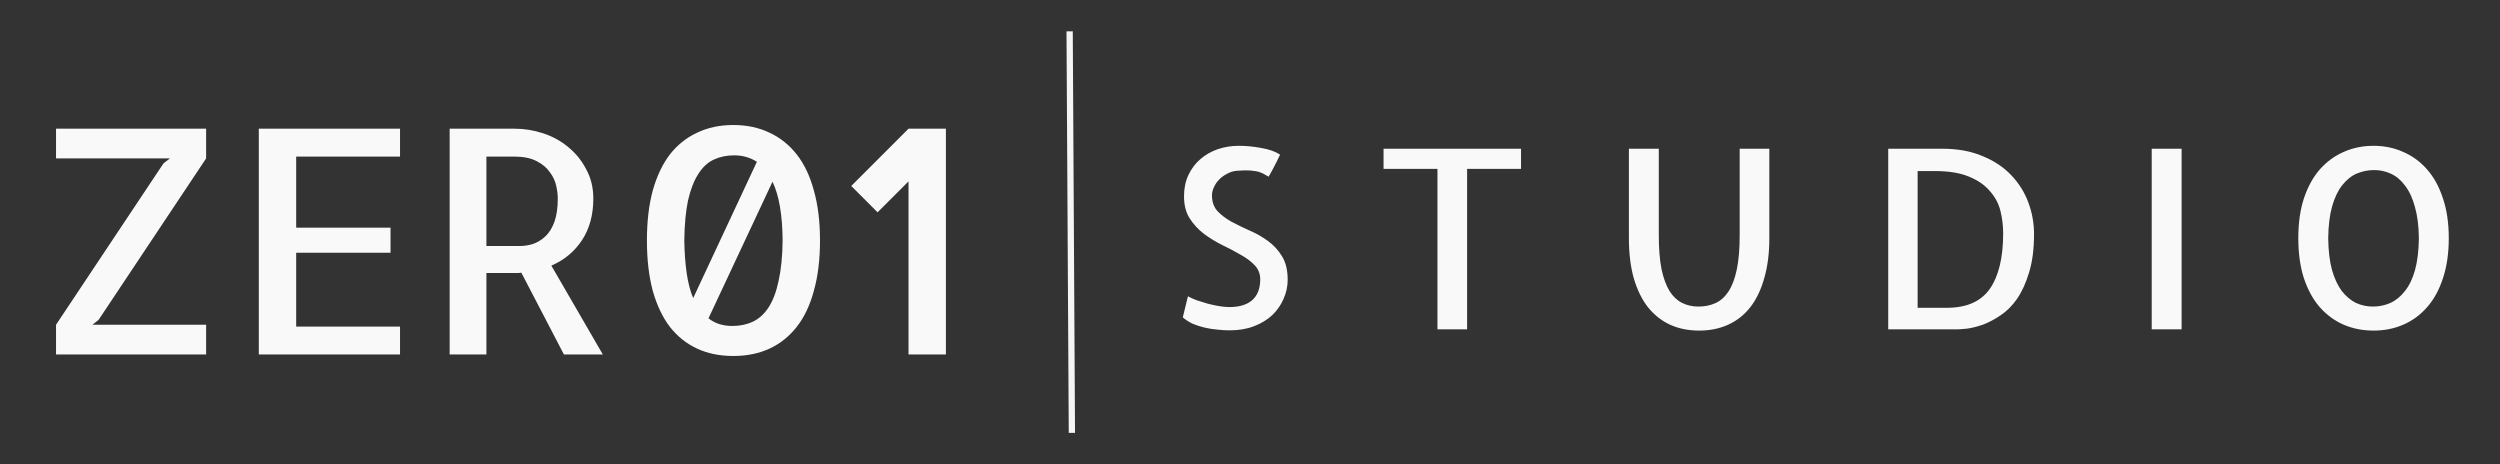 <svg width="797" height="148" viewBox="0 0 797 148" fill="none" xmlns="http://www.w3.org/2000/svg">
<rect x="0" y="0" width="797" height="148" fill="#333333" stroke="none"/>
<path d="M65.713 41.027V50.5L31.436 101.965L29.482 103.527H65.713V113H17.861V103.527L52.139 52.062L54.19 50.5H17.861V41.027H65.713ZM94.424 49.914V72.57H124.502V80.578H94.424V104.113H127.529V113H82.51V41.027H127.529V49.914H94.424ZM179.775 113L166.201 86.926C166.006 86.926 165.745 86.958 165.42 87.023C165.094 87.023 164.574 87.023 163.857 87.023C163.206 87.023 162.165 87.023 160.732 87.023C159.365 87.023 157.477 87.023 155.068 87.023V113H143.35V41.027H164.053C167.113 41.027 170.14 41.516 173.135 42.492C176.13 43.469 178.799 44.934 181.143 46.887C183.551 48.84 185.472 51.216 186.904 54.016C188.402 56.75 189.15 59.842 189.15 63.293C189.15 68.501 187.946 72.928 185.537 76.574C183.128 80.22 179.873 82.922 175.771 84.68L192.178 113H179.775ZM155.068 78.43H165.713C167.145 78.43 168.577 78.202 170.01 77.746C171.442 77.225 172.744 76.412 173.916 75.305C175.088 74.198 176.032 72.668 176.748 70.715C177.464 68.697 177.822 66.223 177.822 63.293C177.822 62.121 177.66 60.786 177.334 59.289C177.008 57.727 176.325 56.262 175.283 54.895C174.307 53.462 172.907 52.29 171.084 51.379C169.261 50.402 166.852 49.914 163.857 49.914H155.068V78.43ZM233.779 39.855C238.076 39.855 241.917 40.669 245.303 42.297C248.688 43.859 251.585 46.171 253.994 49.23C256.403 52.29 258.226 56.132 259.463 60.754C260.765 65.311 261.416 70.617 261.416 76.672C261.416 82.727 260.765 88.065 259.463 92.688C258.226 97.31 256.403 101.151 253.994 104.211C251.585 107.271 248.688 109.582 245.303 111.145C241.917 112.707 238.076 113.488 233.779 113.488C229.482 113.488 225.641 112.707 222.256 111.145C218.87 109.582 215.973 107.271 213.564 104.211C211.221 101.151 209.398 97.31 208.096 92.688C206.859 88.065 206.24 82.727 206.24 76.672C206.24 70.617 206.859 65.311 208.096 60.754C209.398 56.132 211.221 52.29 213.564 49.23C215.973 46.171 218.87 43.859 222.256 42.297C225.641 40.669 229.482 39.855 233.779 39.855ZM234.072 49.523C231.663 49.523 229.482 49.979 227.529 50.891C225.576 51.802 223.916 53.365 222.549 55.578C221.182 57.727 220.107 60.526 219.326 63.977C218.61 67.427 218.219 71.659 218.154 76.672C218.219 80.643 218.48 84.159 218.936 87.219C219.391 90.279 220.075 92.883 220.986 95.031L241.299 51.574C239.15 50.207 236.742 49.523 234.072 49.523ZM233.486 103.918C235.895 103.918 238.076 103.462 240.029 102.551C242.048 101.574 243.74 100.012 245.107 97.863C246.475 95.715 247.516 92.915 248.232 89.465C249.014 85.949 249.437 81.685 249.502 76.672C249.437 68.534 248.363 62.284 246.279 57.922L225.869 101.477C227.887 103.104 230.426 103.918 233.486 103.918ZM301.553 113H289.639V57.824L279.775 67.688L271.377 59.289L289.639 41.027H301.553V113Z" fill="#F9F9F9"/>
<line x1="341" y1="9.995" x2="341.716" y2="137.993" stroke="#F5F5F5" stroke-width="2"/>
<path d="M410.513 89.219C410.513 91.302 410.07 93.333 409.185 95.312C408.352 97.24 407.154 98.958 405.591 100.469C404.029 101.927 402.102 103.099 399.81 103.984C397.518 104.87 394.914 105.312 391.998 105.312C390.748 105.312 389.445 105.234 388.091 105.078C386.789 104.974 385.461 104.766 384.107 104.453C382.753 104.141 381.451 103.724 380.201 103.203C379.003 102.63 377.961 101.953 377.076 101.172L378.716 94.453C379.445 94.87 380.357 95.287 381.451 95.703C382.597 96.068 383.768 96.432 384.966 96.797C386.164 97.109 387.362 97.37 388.56 97.578C389.758 97.787 390.878 97.891 391.919 97.891C395.097 97.891 397.518 97.162 399.185 95.703C400.904 94.193 401.763 91.979 401.763 89.062C401.763 87.292 401.164 85.781 399.966 84.531C398.768 83.281 397.258 82.162 395.435 81.172C393.664 80.13 391.737 79.115 389.654 78.125C387.57 77.083 385.617 75.885 383.794 74.531C381.972 73.125 380.461 71.484 379.263 69.609C378.065 67.734 377.466 65.391 377.466 62.578C377.466 60.026 377.935 57.76 378.873 55.781C379.81 53.802 381.06 52.135 382.623 50.781C384.237 49.375 386.086 48.307 388.169 47.578C390.305 46.849 392.544 46.484 394.888 46.484C397.284 46.484 399.706 46.719 402.154 47.188C404.602 47.604 406.581 48.307 408.091 49.297C407.779 49.974 407.414 50.729 406.998 51.562C406.581 52.344 406.19 53.099 405.826 53.828C405.461 54.505 405.149 55.078 404.888 55.547C404.628 56.016 404.472 56.276 404.419 56.328C404.107 56.172 403.742 55.964 403.326 55.703C402.961 55.443 402.414 55.182 401.685 54.922C400.956 54.661 399.992 54.479 398.794 54.375C397.597 54.271 396.06 54.297 394.185 54.453C393.143 54.557 392.154 54.87 391.216 55.391C390.279 55.859 389.445 56.458 388.716 57.188C387.987 57.917 387.414 58.75 386.998 59.688C386.581 60.573 386.373 61.432 386.373 62.266C386.373 64.349 386.972 66.042 388.169 67.344C389.367 68.594 390.852 69.713 392.623 70.703C394.393 71.641 396.32 72.578 398.404 73.516C400.487 74.401 402.414 75.495 404.185 76.797C406.008 78.099 407.518 79.74 408.716 81.719C409.914 83.646 410.513 86.146 410.513 89.219ZM484.904 47.422V53.828H467.716V105H458.263V53.828H441.076V47.422H484.904ZM564.06 47.422V75.938C564.06 80.781 563.513 85.052 562.419 88.75C561.378 92.448 559.893 95.521 557.966 97.969C556.039 100.417 553.695 102.266 550.935 103.516C548.175 104.766 545.102 105.391 541.716 105.391C538.279 105.391 535.18 104.766 532.419 103.516C529.711 102.266 527.367 100.417 525.388 97.969C523.461 95.521 521.951 92.448 520.857 88.75C519.815 85.052 519.294 80.781 519.294 75.938V47.422H528.826V75C528.826 79.271 529.112 82.865 529.685 85.781C530.31 88.698 531.169 91.042 532.263 92.812C533.357 94.531 534.685 95.781 536.248 96.562C537.81 97.344 539.555 97.734 541.482 97.734C543.461 97.734 545.258 97.37 546.873 96.641C548.487 95.912 549.867 94.688 551.013 92.969C552.159 91.25 553.044 88.932 553.669 86.016C554.294 83.099 554.607 79.427 554.607 75V47.422H564.06ZM648.451 74.609C648.451 79.349 647.93 83.412 646.888 86.797C645.899 90.13 644.623 92.943 643.06 95.234C641.498 97.474 639.727 99.245 637.748 100.547C635.82 101.849 633.945 102.839 632.123 103.516C630.3 104.141 628.633 104.557 627.123 104.766C625.612 104.922 624.492 105 623.763 105H601.966V47.422H619.31C624.154 47.422 628.399 48.203 632.044 49.766C635.742 51.276 638.789 53.307 641.185 55.859C643.633 58.411 645.456 61.328 646.654 64.609C647.852 67.838 648.451 71.172 648.451 74.609ZM620.638 98.125C626.992 98.125 631.576 96.094 634.388 92.031C637.201 87.969 638.607 82.083 638.607 74.375C638.607 71.979 638.32 69.609 637.748 67.266C637.175 64.922 636.055 62.812 634.388 60.938C632.774 59.01 630.56 57.474 627.748 56.328C624.935 55.13 621.289 54.531 616.81 54.531H611.341V98.125H620.638ZM695.498 105H685.966V47.422H695.498V105ZM780.669 75.938C780.669 80.781 780.044 85.052 778.794 88.75C777.597 92.448 775.904 95.521 773.716 97.969C771.581 100.417 769.055 102.266 766.138 103.516C763.274 104.766 760.123 105.391 756.685 105.391C753.248 105.391 750.07 104.766 747.154 103.516C744.289 102.266 741.763 100.417 739.576 97.969C737.44 95.521 735.748 92.448 734.498 88.75C733.3 85.052 732.701 80.781 732.701 75.938C732.701 71.094 733.3 66.849 734.498 63.203C735.748 59.505 737.44 56.432 739.576 53.984C741.763 51.536 744.289 49.688 747.154 48.438C750.07 47.135 753.248 46.484 756.685 46.484C760.123 46.484 763.274 47.135 766.138 48.438C769.055 49.688 771.581 51.536 773.716 53.984C775.904 56.432 777.597 59.505 778.794 63.203C780.044 66.849 780.669 71.094 780.669 75.938ZM756.451 97.734C758.378 97.734 760.201 97.37 761.919 96.641C763.69 95.859 765.253 94.609 766.607 92.891C768.013 91.172 769.107 88.932 769.888 86.172C770.669 83.359 771.086 79.948 771.138 75.938C771.086 72.031 770.669 68.724 769.888 66.016C769.159 63.255 768.117 60.99 766.763 59.219C765.461 57.448 763.951 56.172 762.232 55.391C760.565 54.609 758.794 54.219 756.919 54.219C754.992 54.219 753.143 54.583 751.373 55.312C749.654 56.042 748.091 57.292 746.685 59.062C745.331 60.781 744.263 63.021 743.482 65.781C742.701 68.542 742.284 71.927 742.232 75.938C742.284 79.844 742.675 83.177 743.404 85.938C744.185 88.698 745.227 90.963 746.529 92.734C747.883 94.453 749.393 95.729 751.06 96.562C752.779 97.344 754.576 97.734 756.451 97.734Z" fill="#F9F9F9"/>
</svg>
